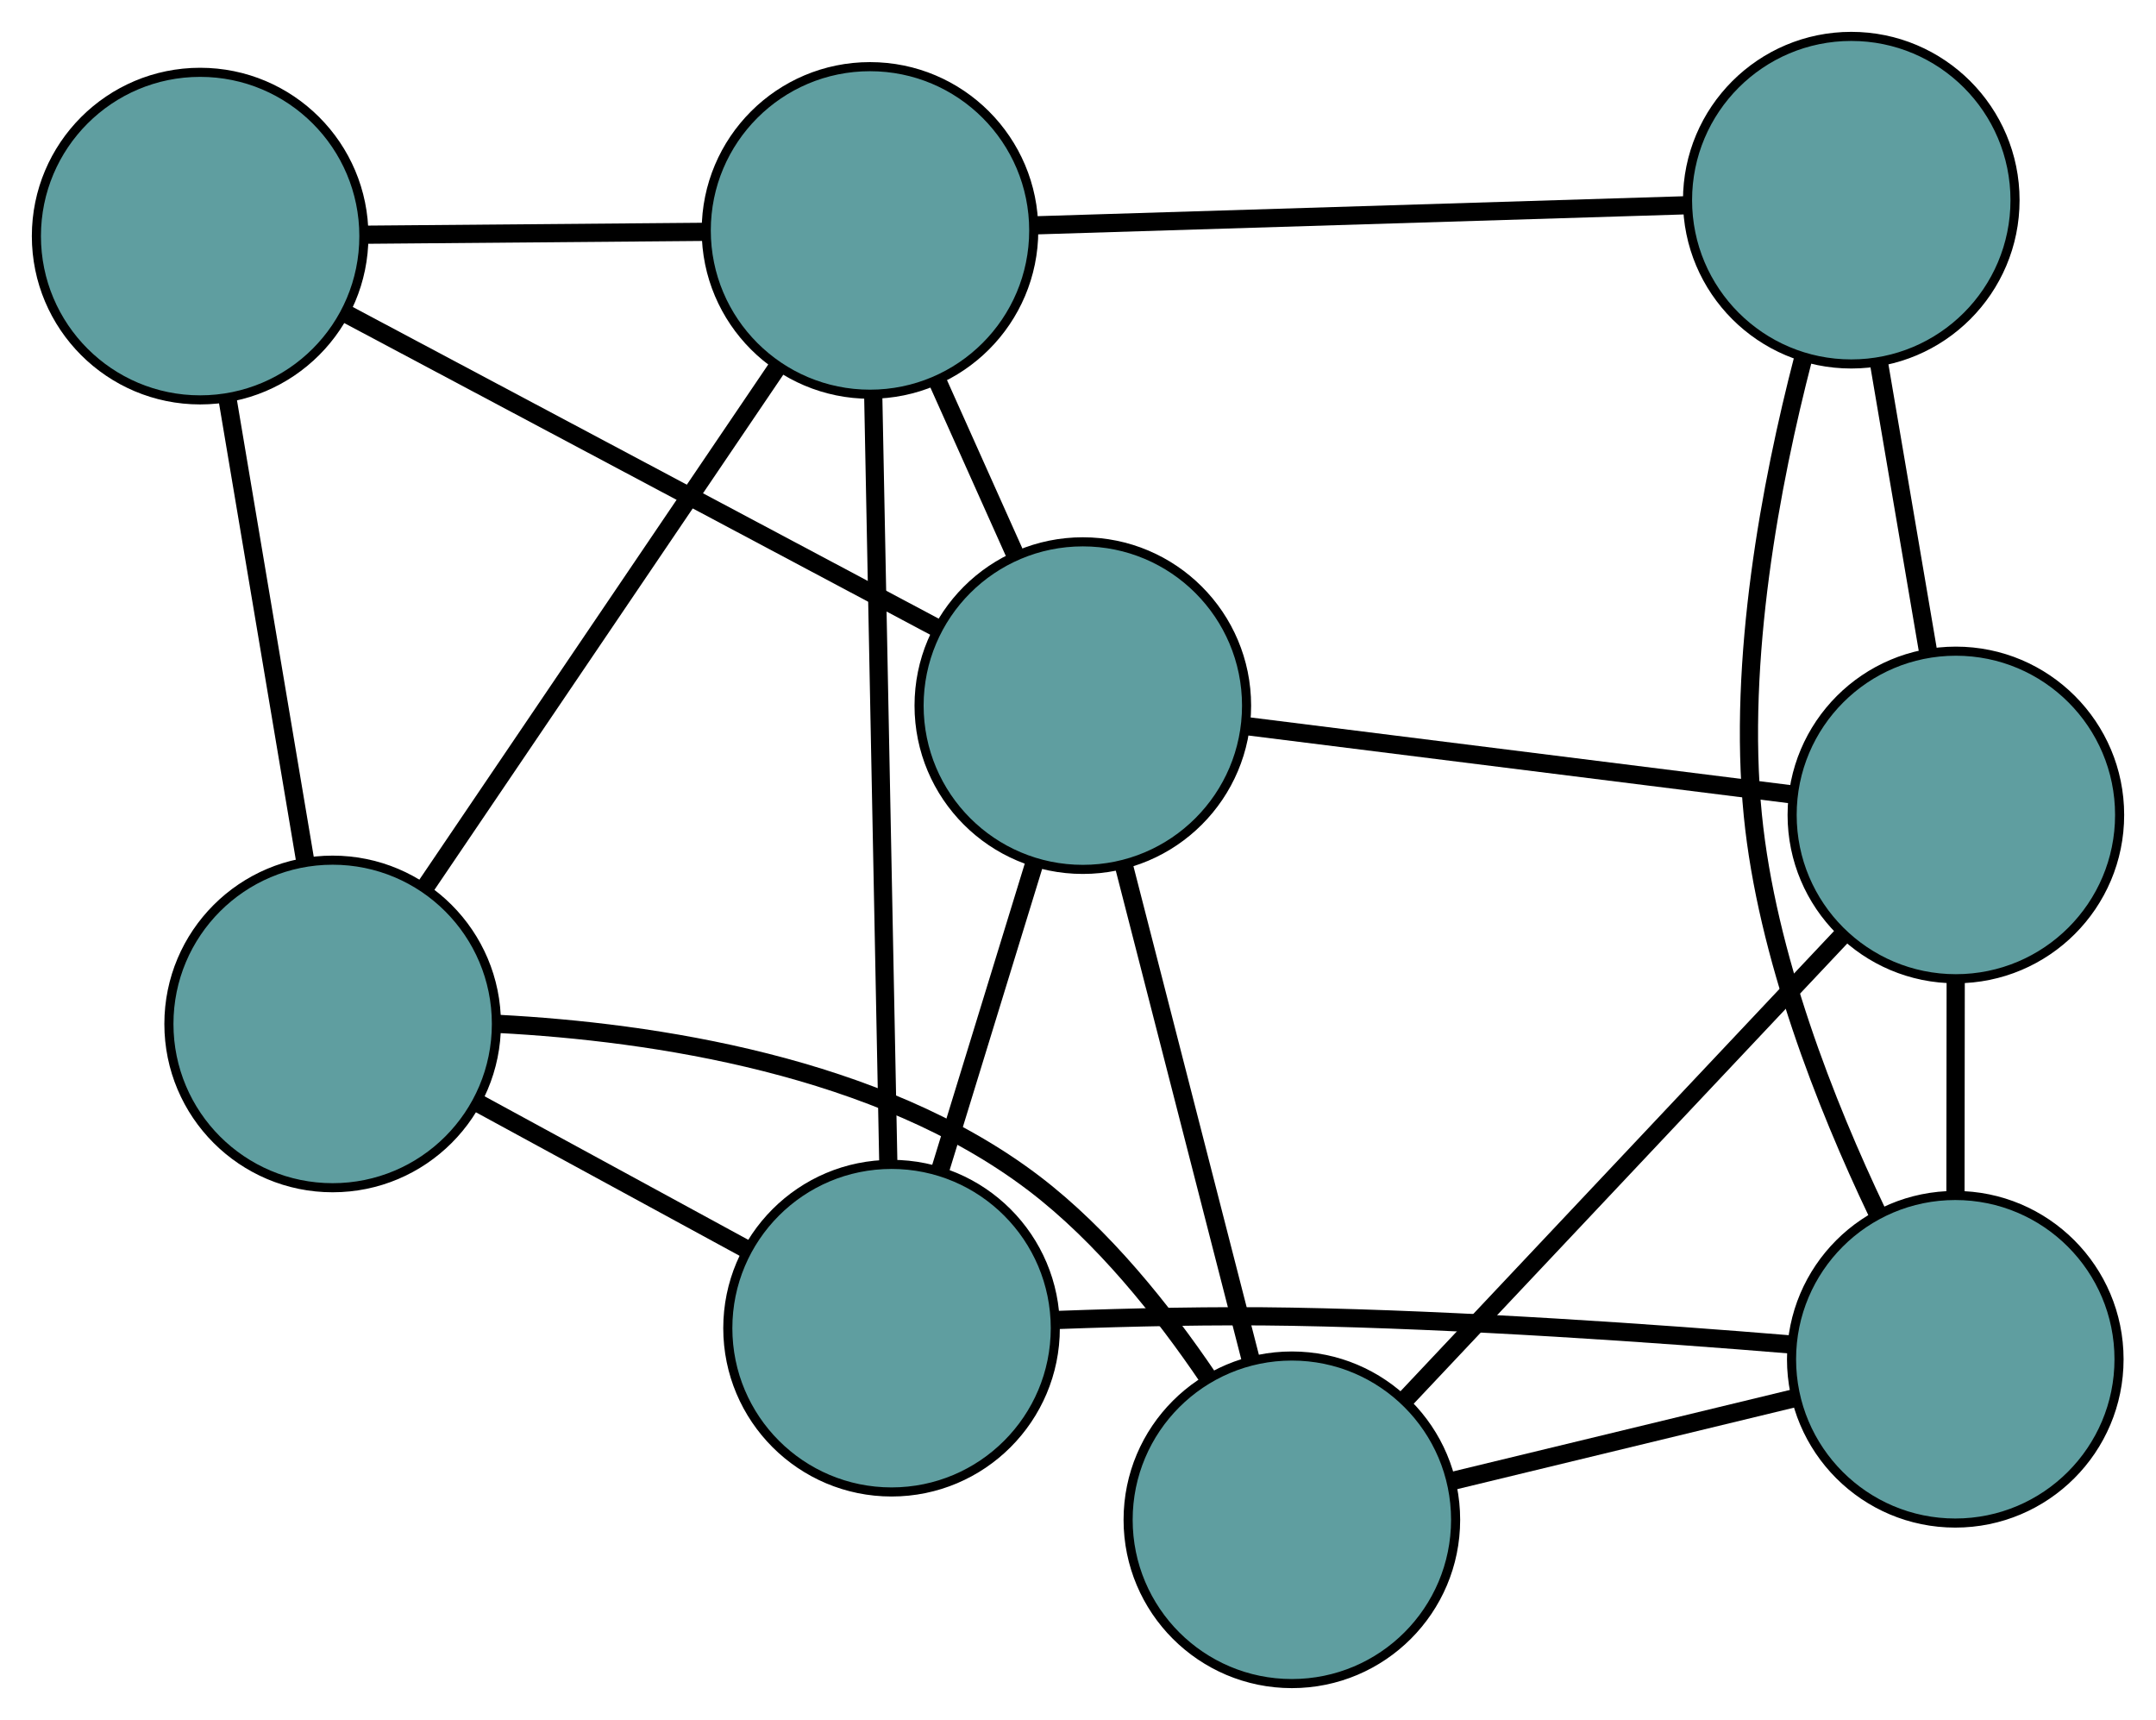 <?xml version="1.0" encoding="UTF-8" standalone="no"?>
<!DOCTYPE svg PUBLIC "-//W3C//DTD SVG 1.1//EN"
 "http://www.w3.org/Graphics/SVG/1.1/DTD/svg11.dtd">
<!-- Generated by graphviz version 2.36.0 (20140111.2315)
 -->
<!-- Title: G Pages: 1 -->
<svg width="100%" height="100%"
 viewBox="0.00 0.00 237.00 189.03" xmlns="http://www.w3.org/2000/svg" xmlns:xlink="http://www.w3.org/1999/xlink">
<g id="graph0" class="graph" transform="scale(1 1) rotate(0) translate(4 185.029)">
<title>G</title>
<!-- 0 -->
<g id="node1" class="node"><title>0</title>
<ellipse fill="cadetblue" stroke="black" cx="138.009" cy="-18" rx="18" ry="18"/>
</g>
<!-- 4 -->
<g id="node5" class="node"><title>4</title>
<ellipse fill="cadetblue" stroke="black" cx="211.001" cy="-95.464" rx="18" ry="18"/>
</g>
<!-- 0&#45;&#45;4 -->
<g id="edge1" class="edge"><title>0&#45;&#45;4</title>
<path fill="none" stroke="black" stroke-width="2" d="M150.391,-31.141C163.814,-45.385 185.112,-67.989 198.559,-82.259"/>
</g>
<!-- 5 -->
<g id="node6" class="node"><title>5</title>
<ellipse fill="cadetblue" stroke="black" cx="32.567" cy="-72.495" rx="18" ry="18"/>
</g>
<!-- 0&#45;&#45;5 -->
<g id="edge2" class="edge"><title>0&#45;&#45;5</title>
<path fill="none" stroke="black" stroke-width="2" d="M128.791,-33.625C123.861,-40.908 117.237,-49.22 109.631,-54.998 92.588,-67.945 67.699,-71.61 50.855,-72.498"/>
</g>
<!-- 6 -->
<g id="node7" class="node"><title>6</title>
<ellipse fill="cadetblue" stroke="black" cx="210.936" cy="-35.643" rx="18" ry="18"/>
</g>
<!-- 0&#45;&#45;6 -->
<g id="edge3" class="edge"><title>0&#45;&#45;6</title>
<path fill="none" stroke="black" stroke-width="2" d="M155.663,-22.271C167.044,-25.024 181.793,-28.592 193.192,-31.35"/>
</g>
<!-- 7 -->
<g id="node8" class="node"><title>7</title>
<ellipse fill="cadetblue" stroke="black" cx="115.03" cy="-107.481" rx="18" ry="18"/>
</g>
<!-- 0&#45;&#45;7 -->
<g id="edge4" class="edge"><title>0&#45;&#45;7</title>
<path fill="none" stroke="black" stroke-width="2" d="M133.469,-35.679C129.441,-51.366 123.586,-74.163 119.56,-89.839"/>
</g>
<!-- 1 -->
<g id="node2" class="node"><title>1</title>
<ellipse fill="cadetblue" stroke="black" cx="199.503" cy="-163.029" rx="18" ry="18"/>
</g>
<!-- 1&#45;&#45;4 -->
<g id="edge5" class="edge"><title>1&#45;&#45;4</title>
<path fill="none" stroke="black" stroke-width="2" d="M202.524,-145.277C204.201,-135.425 206.281,-123.203 207.961,-113.332"/>
</g>
<!-- 1&#45;&#45;6 -->
<g id="edge6" class="edge"><title>1&#45;&#45;6</title>
<path fill="none" stroke="black" stroke-width="2" d="M194.205,-145.598C190.679,-131.993 186.982,-112.585 188.681,-95.438 190.211,-80.006 196.723,-63.569 202.311,-51.843"/>
</g>
<!-- 8 -->
<g id="node9" class="node"><title>8</title>
<ellipse fill="cadetblue" stroke="black" cx="91.635" cy="-159.703" rx="18" ry="18"/>
</g>
<!-- 1&#45;&#45;8 -->
<g id="edge7" class="edge"><title>1&#45;&#45;8</title>
<path fill="none" stroke="black" stroke-width="2" d="M181.204,-162.465C161.249,-161.85 129.511,-160.871 109.663,-160.259"/>
</g>
<!-- 2 -->
<g id="node3" class="node"><title>2</title>
<ellipse fill="cadetblue" stroke="black" cx="94.005" cy="-39.06" rx="18" ry="18"/>
</g>
<!-- 2&#45;&#45;5 -->
<g id="edge8" class="edge"><title>2&#45;&#45;5</title>
<path fill="none" stroke="black" stroke-width="2" d="M78.183,-47.671C69.081,-52.624 57.677,-58.83 48.548,-63.798"/>
</g>
<!-- 2&#45;&#45;6 -->
<g id="edge9" class="edge"><title>2&#45;&#45;6</title>
<path fill="none" stroke="black" stroke-width="2" d="M112.402,-39.967C120.277,-40.257 129.577,-40.469 137.976,-40.32 156.758,-39.988 178.209,-38.476 192.965,-37.26"/>
</g>
<!-- 2&#45;&#45;7 -->
<g id="edge10" class="edge"><title>2&#45;&#45;7</title>
<path fill="none" stroke="black" stroke-width="2" d="M99.31,-56.326C102.473,-66.619 106.477,-79.65 109.653,-89.983"/>
</g>
<!-- 2&#45;&#45;8 -->
<g id="edge11" class="edge"><title>2&#45;&#45;8</title>
<path fill="none" stroke="black" stroke-width="2" d="M93.65,-57.122C93.203,-79.865 92.44,-118.716 91.992,-141.518"/>
</g>
<!-- 3 -->
<g id="node4" class="node"><title>3</title>
<ellipse fill="cadetblue" stroke="black" cx="18" cy="-159.081" rx="18" ry="18"/>
</g>
<!-- 3&#45;&#45;5 -->
<g id="edge12" class="edge"><title>3&#45;&#45;5</title>
<path fill="none" stroke="black" stroke-width="2" d="M21.018,-141.14C23.518,-126.28 27.053,-105.267 29.552,-90.413"/>
</g>
<!-- 3&#45;&#45;7 -->
<g id="edge13" class="edge"><title>3&#45;&#45;7</title>
<path fill="none" stroke="black" stroke-width="2" d="M34.023,-150.56C52.001,-140.999 80.996,-125.58 98.984,-116.014"/>
</g>
<!-- 3&#45;&#45;8 -->
<g id="edge14" class="edge"><title>3&#45;&#45;8</title>
<path fill="none" stroke="black" stroke-width="2" d="M36.202,-159.234C47.53,-159.33 62.05,-159.453 73.387,-159.549"/>
</g>
<!-- 4&#45;&#45;6 -->
<g id="edge15" class="edge"><title>4&#45;&#45;6</title>
<path fill="none" stroke="black" stroke-width="2" d="M210.982,-77.191C210.973,-69.769 210.964,-61.215 210.956,-53.804"/>
</g>
<!-- 4&#45;&#45;7 -->
<g id="edge16" class="edge"><title>4&#45;&#45;7</title>
<path fill="none" stroke="black" stroke-width="2" d="M192.95,-97.724C175.792,-99.873 150.132,-103.086 133,-105.231"/>
</g>
<!-- 5&#45;&#45;8 -->
<g id="edge17" class="edge"><title>5&#45;&#45;8</title>
<path fill="none" stroke="black" stroke-width="2" d="M42.855,-87.686C53.697,-103.692 70.667,-128.746 81.464,-144.687"/>
</g>
<!-- 7&#45;&#45;8 -->
<g id="edge18" class="edge"><title>7&#45;&#45;8</title>
<path fill="none" stroke="black" stroke-width="2" d="M107.627,-124.004C104.896,-130.1 101.803,-137.006 99.069,-143.108"/>
</g>
</g>
</svg>

